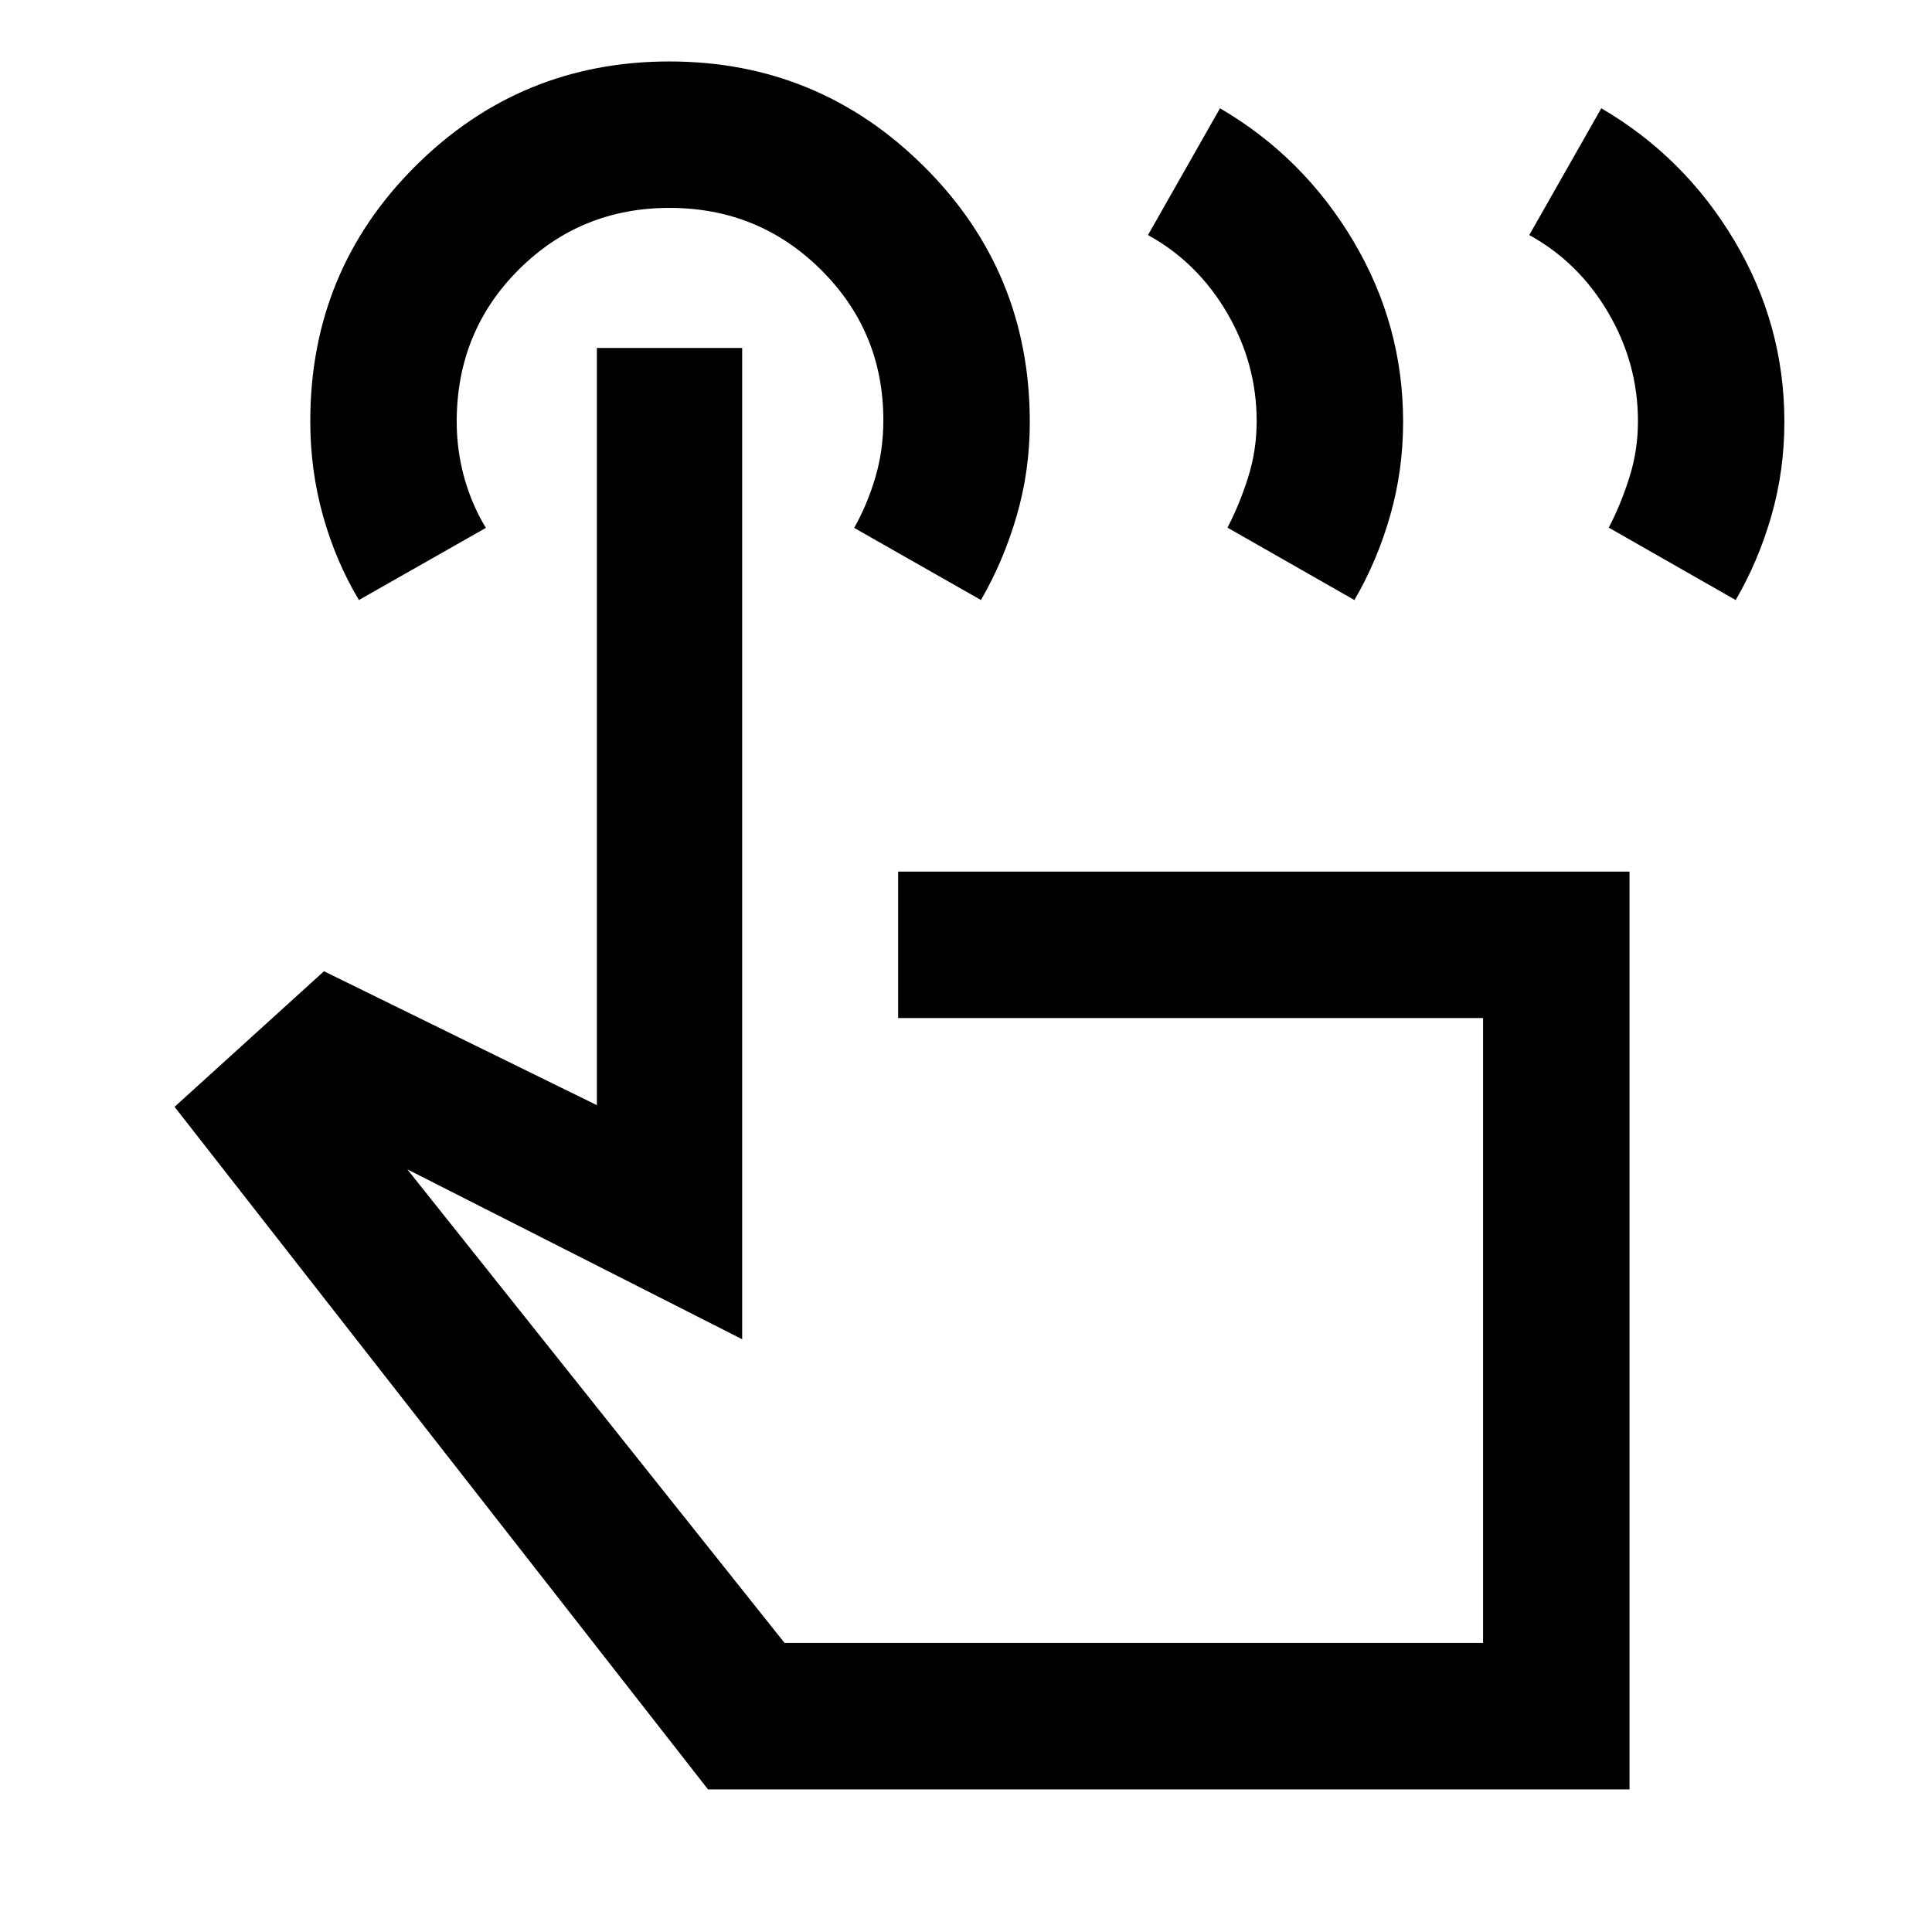 <svg xmlns="http://www.w3.org/2000/svg" height="48" viewBox="0 -960 960 960" width="48"><path d="m759.89-843.2 35.79-63q41.39 24.2 66.18 65.87 24.79 41.67 24.79 89.94 0 24.13-6.44 46.65-6.45 22.51-17.76 41.89l-63.06-35.97q5.94-11.38 10.22-24.88 4.28-13.5 4.28-28 0-28.74-14.74-53.89-14.74-25.14-39.26-38.61Zm-189.46 0 35.79-63q41.39 24.2 66.18 65.87 24.8 41.67 24.8 89.94 0 24.13-6.45 46.65-6.44 22.51-17.75 41.89l-63.07-35.97q5.94-11.38 10.22-24.88 4.28-13.5 4.28-28 0-28.74-14.74-53.89-14.74-25.14-39.26-38.61ZM809.7-70.87H351.8L86.74-410.02l74.24-67.37 135.61 66.54v-376.26h72.19v492.57l-166.39-84.42 187.46 235.33h347.08v-310.52H446.28v-72.76H809.7v456.04ZM178.33-661.85q-11.56-19.38-17.86-41.96-6.3-22.58-6.3-46.88 0-74.7 52.2-126.73 52.21-52.04 126.27-52.04t126.56 52.24q52.5 52.23 52.5 126.96 0 24.23-6.55 46.68t-17.72 41.73l-63-35.85q6.5-11.5 10.5-25t4-28.47q0-44.03-30.98-74.78-30.99-30.75-75.25-30.75-44.27 0-75.02 30.75-30.75 30.75-30.75 75.49 0 14.26 3.75 27.76 3.75 13.5 10.75 25l-63.1 35.85Zm384.56 362.68Z"/></svg>